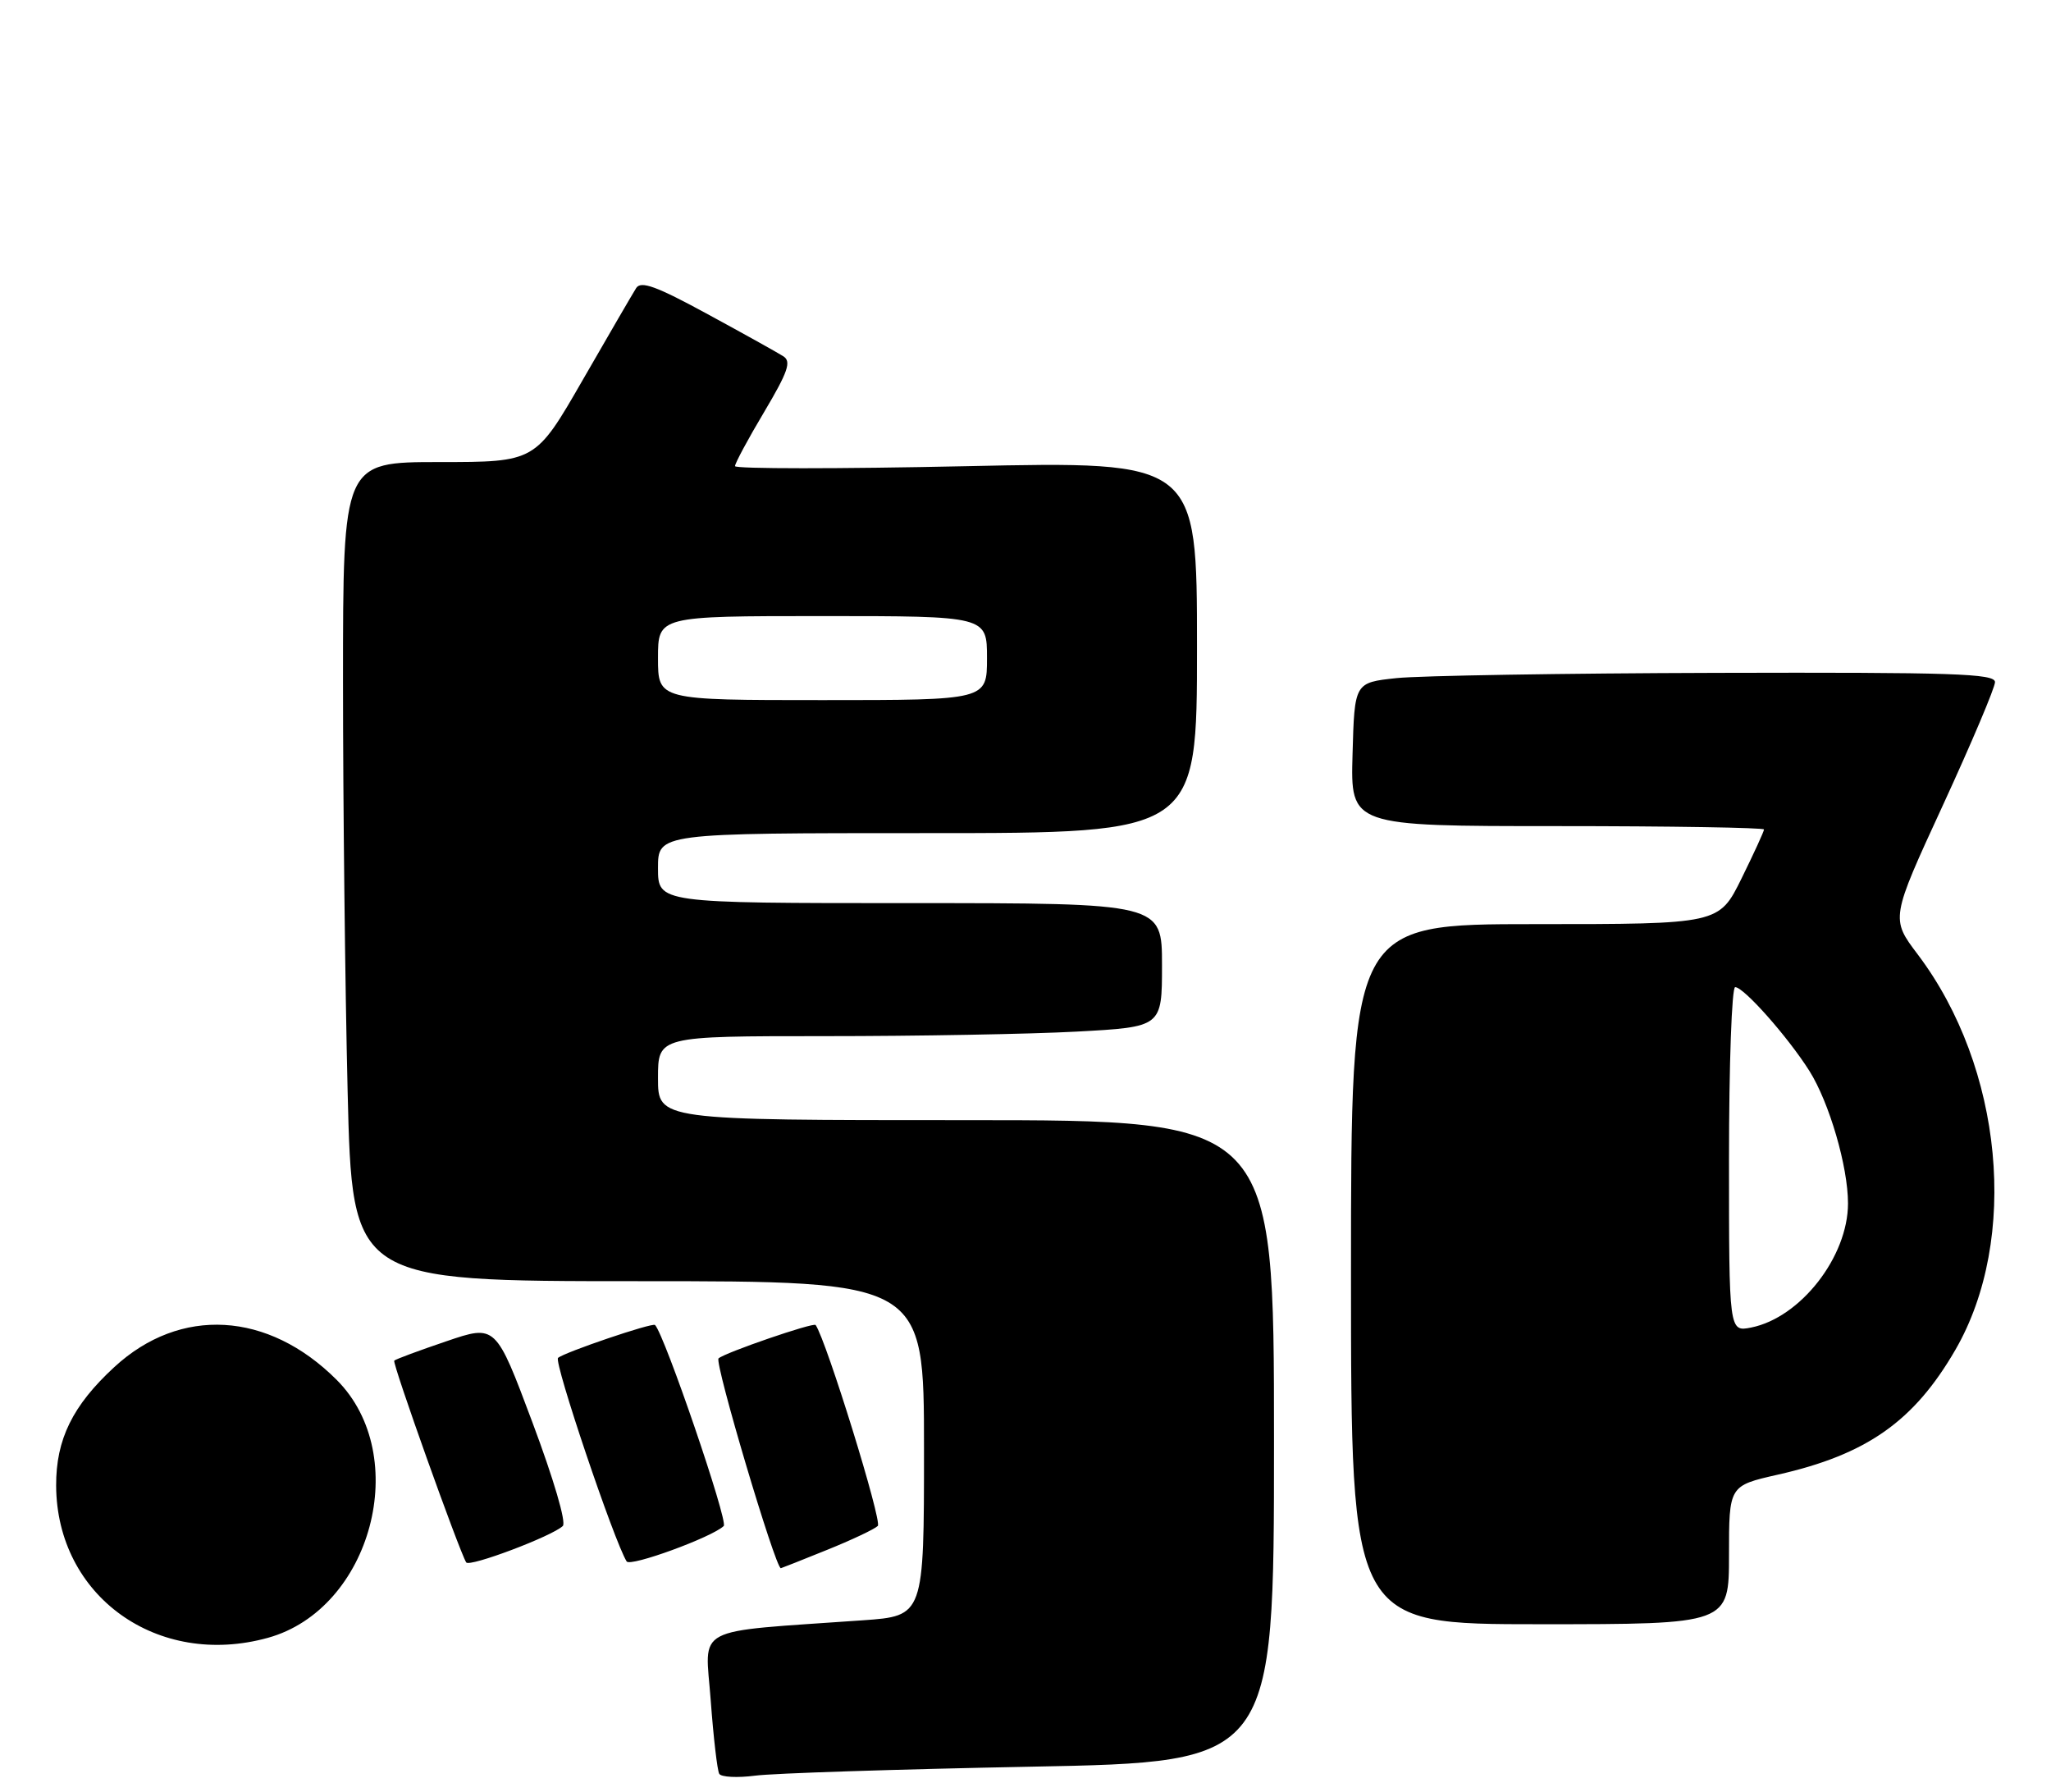 <?xml version="1.0" encoding="UTF-8" standalone="no"?>
<!DOCTYPE svg PUBLIC "-//W3C//DTD SVG 1.1//EN" "http://www.w3.org/Graphics/SVG/1.1/DTD/svg11.dtd" >
<svg xmlns="http://www.w3.org/2000/svg" xmlns:xlink="http://www.w3.org/1999/xlink" version="1.1" viewBox="0 0 293 256">
 <g >
 <path fill="currentColor"
d=" M 147.25 252.35 C 182.00 251.69 182.00 251.69 182.00 205.84 C 182.00 160.00 182.00 160.00 138.00 160.00 C 94.00 160.00 94.00 160.00 94.00 154.00 C 94.00 148.00 94.00 148.00 117.84 148.00 C 130.96 148.00 147.16 147.71 153.84 147.35 C 166.00 146.69 166.00 146.69 166.00 137.85 C 166.00 129.00 166.00 129.00 130.00 129.00 C 94.00 129.00 94.00 129.00 94.00 124.00 C 94.00 119.00 94.00 119.00 132.50 119.00 C 171.00 119.00 171.00 119.00 171.00 92.44 C 171.00 65.88 171.00 65.88 138.00 66.59 C 119.85 66.98 105.00 66.98 105.00 66.58 C 105.00 66.18 106.87 62.69 109.17 58.84 C 112.57 53.11 113.07 51.65 111.92 50.90 C 111.14 50.40 106.28 47.69 101.12 44.89 C 93.74 40.87 91.56 40.08 90.88 41.15 C 90.41 41.89 86.98 47.79 83.26 54.25 C 76.50 66.00 76.50 66.00 62.75 66.00 C 49.00 66.00 49.00 66.00 49.00 97.34 C 49.00 114.57 49.30 140.90 49.66 155.84 C 50.32 183.00 50.32 183.00 91.16 183.00 C 132.00 183.00 132.00 183.00 132.00 206.91 C 132.00 230.82 132.00 230.82 123.25 231.44 C 98.57 233.19 100.74 232.05 101.53 242.86 C 101.92 248.16 102.47 252.89 102.75 253.37 C 103.03 253.84 105.34 253.96 107.88 253.63 C 110.42 253.29 128.14 252.72 147.25 252.35 Z  M 38.28 233.94 C 53.08 229.83 58.92 207.92 48.09 197.09 C 38.30 187.30 25.75 186.58 16.33 195.27 C 10.37 200.76 7.99 205.61 8.02 212.21 C 8.09 227.98 22.49 238.32 38.28 233.94 Z  M 247.00 222.11 C 247.00 212.22 247.00 212.22 253.96 210.64 C 266.68 207.77 273.43 203.02 279.35 192.79 C 288.48 176.99 286.15 152.48 273.98 136.35 C 270.09 131.21 270.09 131.21 277.55 115.03 C 281.65 106.13 285.00 98.21 285.00 97.43 C 285.00 96.21 279.05 96.02 245.25 96.11 C 223.39 96.17 202.80 96.51 199.50 96.86 C 193.50 97.50 193.50 97.50 193.22 107.75 C 192.93 118.00 192.93 118.00 222.47 118.00 C 238.71 118.00 252.00 118.22 252.00 118.48 C 252.00 118.75 250.55 121.90 248.79 125.48 C 245.57 132.00 245.57 132.00 219.29 132.00 C 193.00 132.00 193.00 132.00 193.00 182.00 C 193.00 232.00 193.00 232.00 220.00 232.00 C 247.00 232.00 247.00 232.00 247.00 222.11 Z  M 80.40 217.97 C 80.92 217.47 79.10 211.28 76.05 203.14 C 70.82 189.18 70.82 189.18 63.75 191.59 C 59.86 192.91 56.51 194.15 56.32 194.35 C 56.00 194.67 65.58 221.50 66.60 223.17 C 67.05 223.89 78.87 219.43 80.40 217.97 Z  M 103.39 217.97 C 104.06 217.33 94.97 190.74 93.58 189.26 C 93.22 188.88 80.60 193.17 79.72 193.96 C 79.09 194.53 87.71 220.10 89.52 223.03 C 90.02 223.85 101.71 219.58 103.39 217.97 Z  M 118.08 221.41 C 121.61 219.99 124.90 218.44 125.40 217.96 C 126.06 217.33 118.06 191.49 116.52 189.26 C 116.23 188.85 103.55 193.21 102.65 194.03 C 102.03 194.59 110.77 224.00 111.55 224.00 C 111.61 224.00 114.55 222.84 118.08 221.41 Z  M 94.00 94.00 C 94.00 88.00 94.00 88.00 117.50 88.00 C 141.00 88.00 141.00 88.00 141.00 94.00 C 141.00 100.00 141.00 100.00 117.50 100.00 C 94.00 100.00 94.00 100.00 94.00 94.00 Z  M 247.00 165.62 C 247.00 152.04 247.40 141.00 247.88 141.00 C 249.12 141.00 255.42 148.12 258.48 152.96 C 261.33 157.49 264.00 166.63 264.00 171.89 C 264.00 179.51 257.21 188.21 250.17 189.62 C 247.00 190.25 247.00 190.25 247.00 165.62 Z "/>
</g>
</svg>